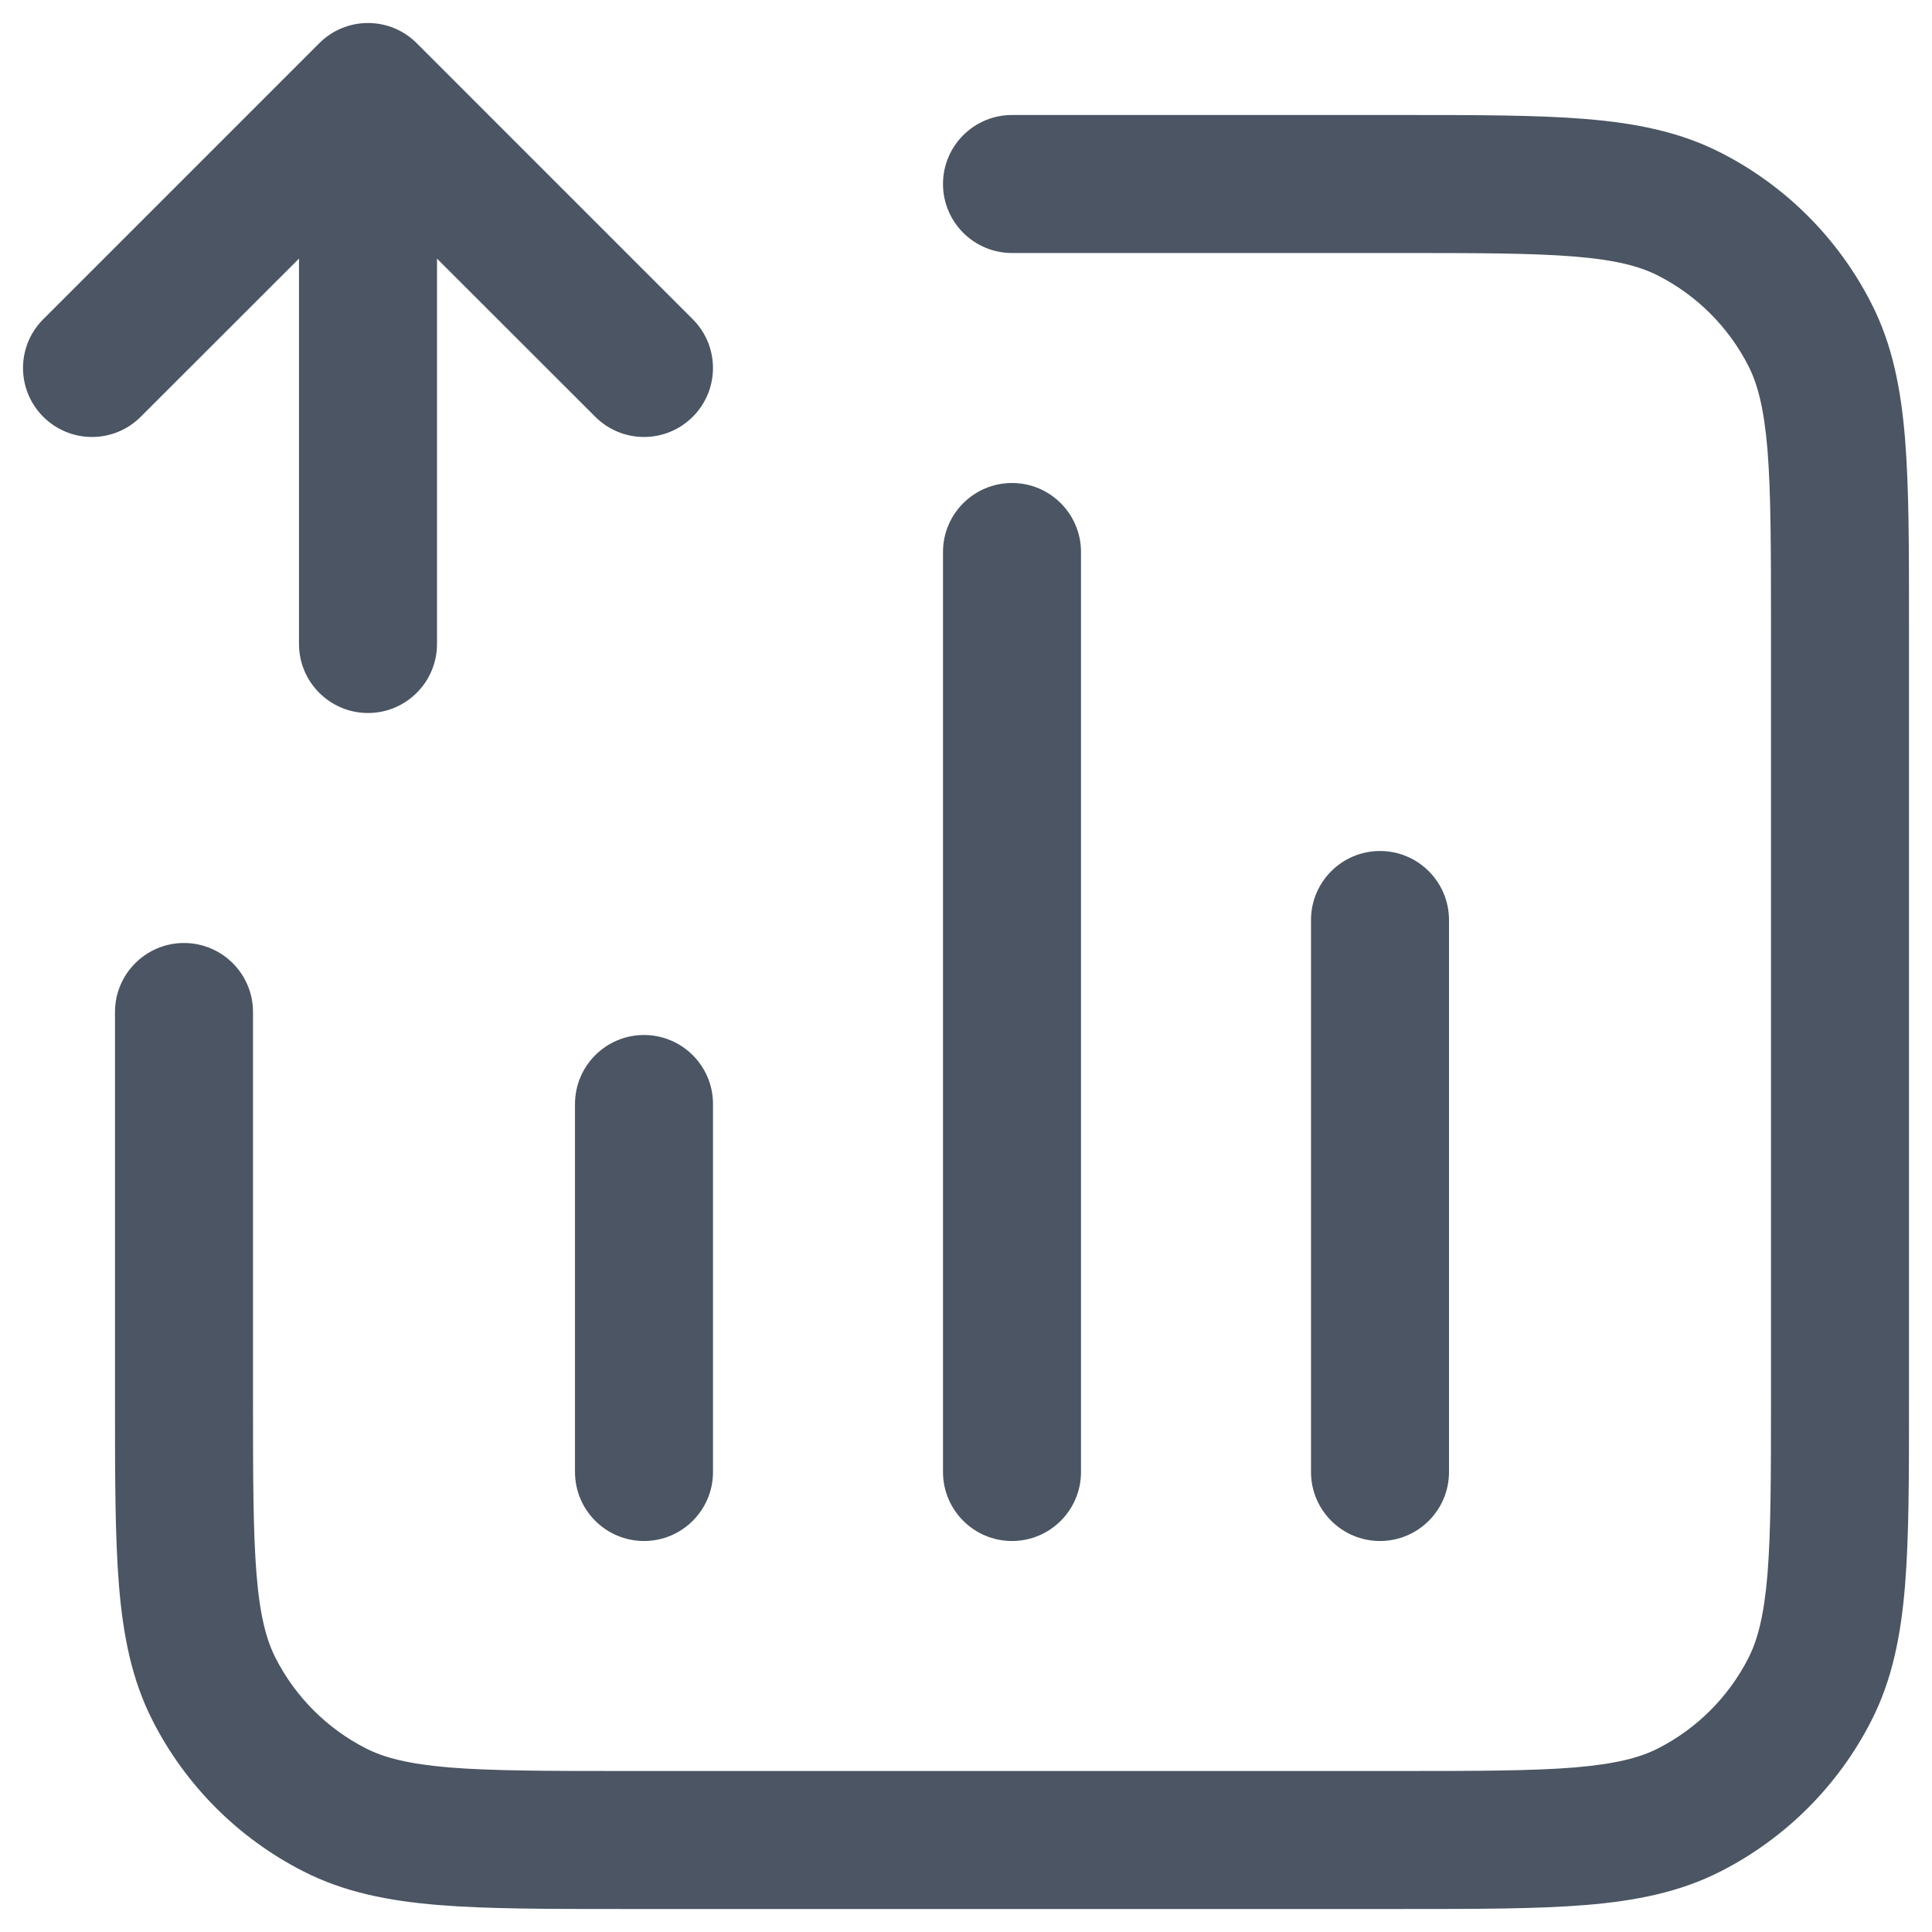 <svg width="21" height="21" viewBox="0 0 21 21" fill="none" xmlns="http://www.w3.org/2000/svg">
<path fill-rule="evenodd" clip-rule="evenodd" d="M4 0.25C4.199 0.25 4.39 0.329 4.53 0.47L7.53 3.47C7.823 3.763 7.823 4.237 7.53 4.53C7.237 4.823 6.763 4.823 6.47 4.53L4.75 2.811V7C4.75 7.414 4.414 7.75 4 7.75C3.586 7.75 3.25 7.414 3.25 7L3.25 2.811L1.53 4.53C1.237 4.823 0.763 4.823 0.47 4.53C0.177 4.237 0.177 3.763 0.47 3.47L3.47 0.47C3.61 0.329 3.801 0.25 4 0.25ZM17.109 2.788C16.647 2.751 16.052 2.75 15.2 2.75H11C10.586 2.75 10.25 2.414 10.25 2C10.25 1.586 10.586 1.25 11 1.25L15.232 1.25C16.045 1.25 16.701 1.25 17.232 1.293C17.778 1.338 18.258 1.432 18.703 1.659C19.408 2.018 19.982 2.592 20.341 3.298C20.568 3.742 20.662 4.222 20.707 4.769C20.75 5.299 20.75 5.955 20.75 6.768V15.232C20.75 16.045 20.75 16.701 20.707 17.232C20.662 17.778 20.568 18.258 20.341 18.703C19.982 19.408 19.408 19.982 18.703 20.341C18.258 20.568 17.778 20.662 17.232 20.707C16.701 20.75 16.045 20.75 15.232 20.75H6.768C5.955 20.75 5.299 20.75 4.769 20.707C4.222 20.662 3.742 20.568 3.298 20.341C2.592 19.982 2.018 19.408 1.659 18.703C1.432 18.258 1.338 17.778 1.293 17.232C1.25 16.701 1.25 16.045 1.25 15.232L1.25 11C1.25 10.586 1.586 10.25 2 10.25C2.414 10.25 2.75 10.586 2.75 11V15.2C2.75 16.052 2.751 16.647 2.788 17.109C2.825 17.563 2.895 17.824 2.995 18.021C3.211 18.445 3.555 18.789 3.979 19.005C4.176 19.105 4.437 19.174 4.891 19.212C5.353 19.249 5.948 19.25 6.8 19.25H15.2C16.052 19.25 16.647 19.249 17.109 19.212C17.563 19.174 17.824 19.105 18.021 19.005C18.445 18.789 18.789 18.445 19.005 18.021C19.105 17.824 19.174 17.563 19.212 17.109C19.249 16.647 19.25 16.052 19.25 15.2V6.8C19.25 5.948 19.249 5.353 19.212 4.891C19.174 4.437 19.105 4.176 19.005 3.979C18.789 3.555 18.445 3.211 18.021 2.995C17.824 2.895 17.563 2.825 17.109 2.788ZM11 5.25C11.414 5.25 11.75 5.586 11.75 6V16C11.75 16.414 11.414 16.75 11 16.75C10.586 16.75 10.25 16.414 10.25 16V6C10.25 5.586 10.586 5.25 11 5.25ZM15 9.25C15.414 9.25 15.75 9.586 15.75 10V16C15.75 16.414 15.414 16.75 15 16.75C14.586 16.75 14.25 16.414 14.25 16V10C14.25 9.586 14.586 9.25 15 9.25ZM7 11.25C7.414 11.25 7.75 11.586 7.75 12V16C7.75 16.414 7.414 16.75 7 16.75C6.586 16.75 6.25 16.414 6.25 16V12C6.25 11.586 6.586 11.25 7 11.25Z" fill="#4B5563"/>
</svg>
